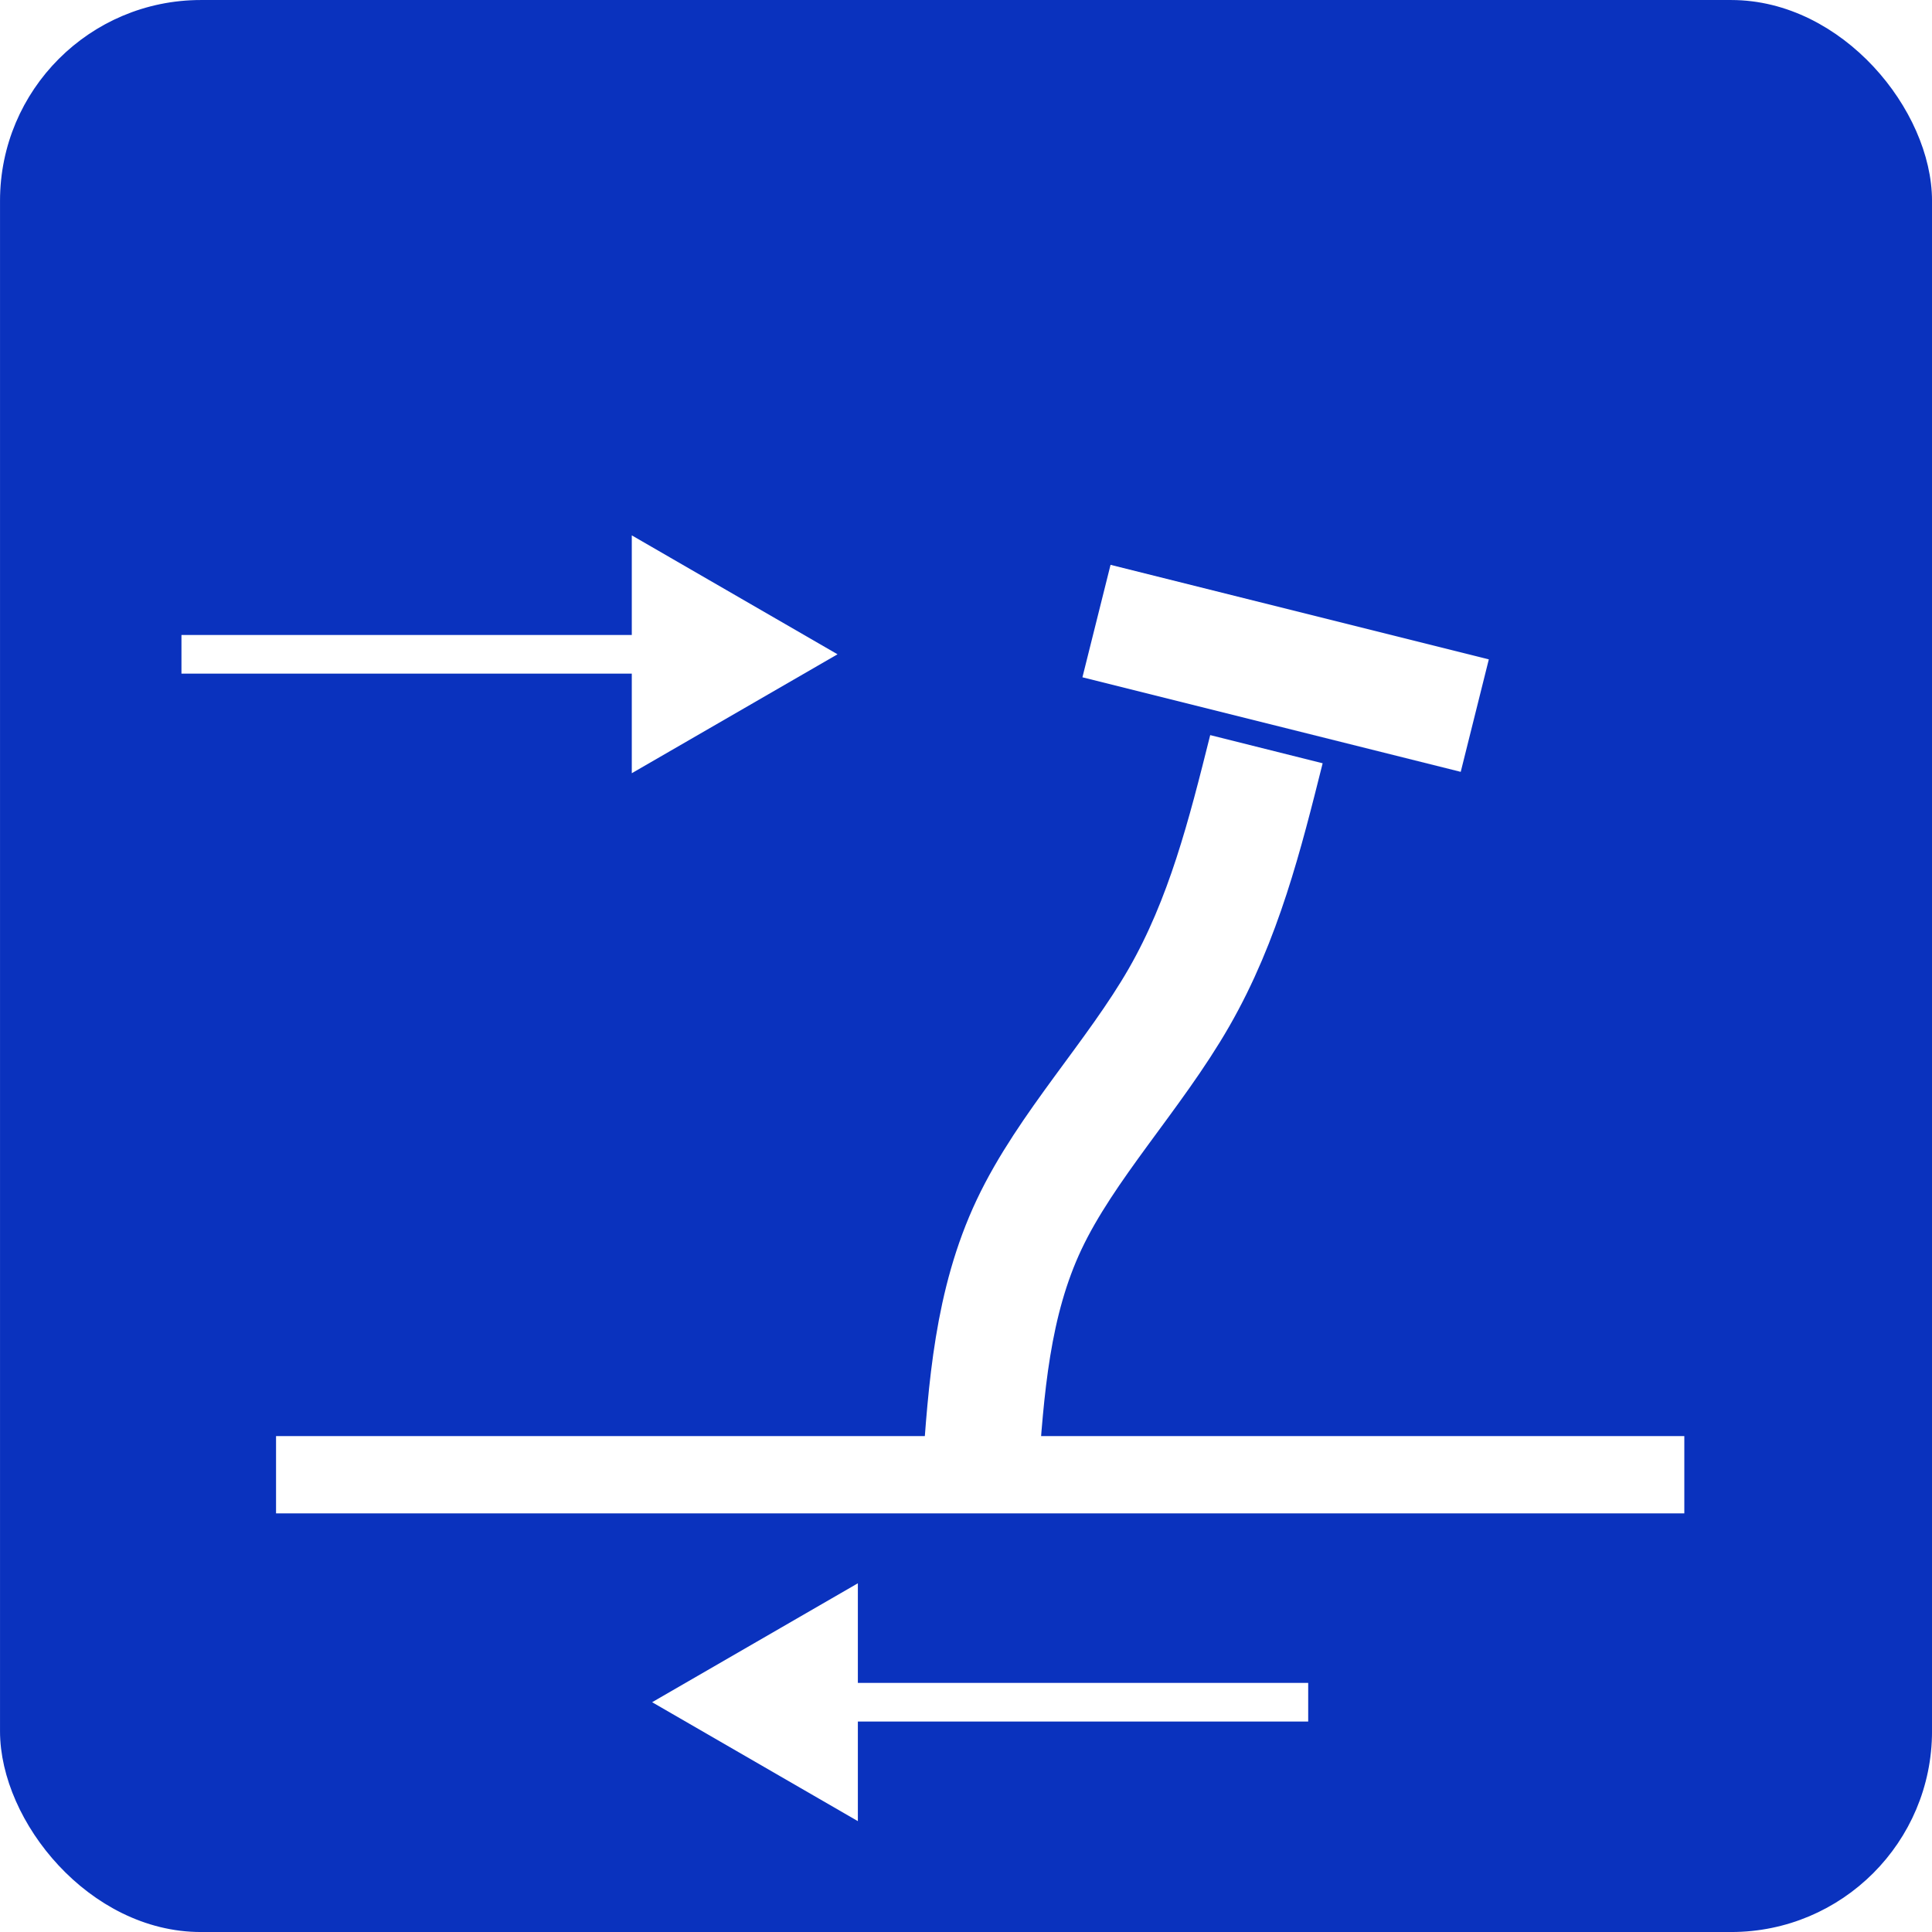 <?xml version="1.0" encoding="UTF-8" standalone="no"?>
<!-- Created with Inkscape (http://www.inkscape.org/) -->

<svg
   width="50mm"
   height="50mm"
   viewBox="0 0 50 50"
   version="1.1"
   id="svg50957"
   inkscape:version="1.2.2 (732a01da63, 2022-12-09)"
   sodipodi:docname="theory_shear_connector_icon.svg"
   inkscape:export-filename="theory_coordinates_badget.png"
   inkscape:export-xdpi="96"
   inkscape:export-ydpi="96"
   xmlns:inkscape="http://www.inkscape.org/namespaces/inkscape"
   xmlns:sodipodi="http://sodipodi.sourceforge.net/DTD/sodipodi-0.dtd"
   xmlns="http://www.w3.org/2000/svg"
   xmlns:svg="http://www.w3.org/2000/svg">
  <sodipodi:namedview
     id="namedview50959"
     pagecolor="#505050"
     bordercolor="#eeeeee"
     borderopacity="1"
     inkscape:showpageshadow="0"
     inkscape:pageopacity="0"
     inkscape:pagecheckerboard="0"
     inkscape:deskcolor="#505050"
     inkscape:document-units="mm"
     showgrid="false"
     showguides="true"
     inkscape:zoom="4.0000002"
     inkscape:cx="48.624998"
     inkscape:cy="90.749996"
     inkscape:window-width="1920"
     inkscape:window-height="1027"
     inkscape:window-x="-8"
     inkscape:window-y="484"
     inkscape:window-maximized="1"
     inkscape:current-layer="layer1" />
  <defs
     id="defs50954">
    <inkscape:path-effect
       effect="bspline"
       id="path-effect17296"
       is_visible="true"
       lpeversion="1"
       weight="33.333"
       steps="2"
       helper_size="0"
       apply_no_weight="true"
       apply_with_weight="true"
       only_selected="false" />
    <inkscape:path-effect
       effect="bspline"
       id="path-effect17292"
       is_visible="true"
       lpeversion="1"
       weight="33.333"
       steps="2"
       helper_size="0"
       apply_no_weight="true"
       apply_with_weight="true"
       only_selected="false" />
    <inkscape:path-effect
       effect="bspline"
       id="path-effect17284"
       is_visible="true"
       lpeversion="1"
       weight="33.333"
       steps="2"
       helper_size="0"
       apply_no_weight="true"
       apply_with_weight="true"
       only_selected="false" />
    <marker
       style="overflow:visible"
       id="TriangleStart-7"
       refX="0"
       refY="0"
       orient="auto-start-reverse"
       inkscape:stockid="TriangleStart-7"
       markerWidth="5.324"
       markerHeight="6.155"
       viewBox="0 0 5.324 6.155"
       inkscape:isstock="true"
       inkscape:collect="always"
       preserveAspectRatio="xMidYMid">
      <path
         transform="scale(0.5)"
         style="fill:#ffffff;fill-rule:evenodd;stroke:#ffffff;stroke-width:1pt"
         d="M 5.77,0 -2.88,5 V -5 Z"
         id="path135-2" />
    </marker>
    <inkscape:path-effect
       effect="bspline"
       id="path-effect17296-0"
       is_visible="true"
       lpeversion="1"
       weight="33.333"
       steps="2"
       helper_size="0"
       apply_no_weight="true"
       apply_with_weight="true"
       only_selected="false" />
  </defs>
  <g
     inkscape:label="Ebene 1"
     inkscape:groupmode="layer"
     id="layer1">
    <rect
       style="fill:#0a32be;fill-rule:evenodd;stroke:#0a32be;stroke-width:0.495"
       id="rect51130"
       width="49.505"
       height="49.505"
       x="0.248"
       y="0.248"
       rx="4.95"
       ry="4.95" />
    <path
       style="fill:#ffffff;fill-rule:evenodd;stroke:#ffffff;stroke-width:2;stroke-miterlimit:2.1;stroke-dasharray:none"
       d="M 7.144,38.166 H 43.59"
       id="path16861" />
    <path
       style="fill:#ffffff;fill-rule:evenodd;stroke:#ffffff;stroke-width:3;stroke-miterlimit:2.1;stroke-dasharray:none"
       d="m 25.367,38.166 c 0.154,-2.224 0.309,-4.448 1.267,-6.476 0.959,-2.028 2.721,-3.859 3.879,-5.876 1.158,-2.017 1.71,-4.221 2.262,-6.425"
       id="path17282"
       inkscape:path-effect="#path-effect17284"
       inkscape:original-d="m 25.366925,38.166142 c 0.154605,-2.22404 0.308945,-4.448344 0.463021,-6.672916 1.763148,-1.830848 3.52596,-3.661886 5.288543,-5.493226 0.552532,-2.203599 1.104777,-4.407375 1.65677,-6.611459" />
    <path
       style="fill:#ffffff;fill-rule:evenodd;stroke:#ffffff;stroke-width:3;stroke-miterlimit:2.1;stroke-dasharray:none"
       d="m 28.377,16.073 c 3.264,0.816 6.527,1.632 9.79,2.447"
       id="path17290"
       inkscape:path-effect="#path-effect17292"
       inkscape:original-d="m 28.376559,16.073437 c 3.263461,0.816063 6.526655,1.631861 9.789584,2.447395" />
    <path
       style="fill:#ffffff;fill-rule:evenodd;stroke:#ffffff;stroke-width:1;stroke-miterlimit:2.1;stroke-dasharray:none;marker-end:url(#TriangleStart-7)"
       d="m 4.696,16.933 c 4.476,0 8.952,0 13.428,0"
       id="path17294"
       inkscape:path-effect="#path-effect17296"
       inkscape:original-d="m 4.6963538,16.933332 c 4.4761324,2.65e-4 8.9520002,2.65e-4 13.4276032,0" />
    <path
       style="fill:#ffffff;fill-rule:evenodd;stroke:#ffffff;stroke-width:1;stroke-miterlimit:2.1;stroke-dasharray:none;marker-end:url(#TriangleStart-7)"
       d="m 33.856,44.053 c -4.476,0 -8.952,0 -13.428,0"
       id="path17294-4"
       inkscape:path-effect="#path-effect17296-0"
       inkscape:original-d="m 33.856264,44.053122 c -4.476132,2.65e-4 -8.952,2.65e-4 -13.427603,0" />
  </g>
</svg>
